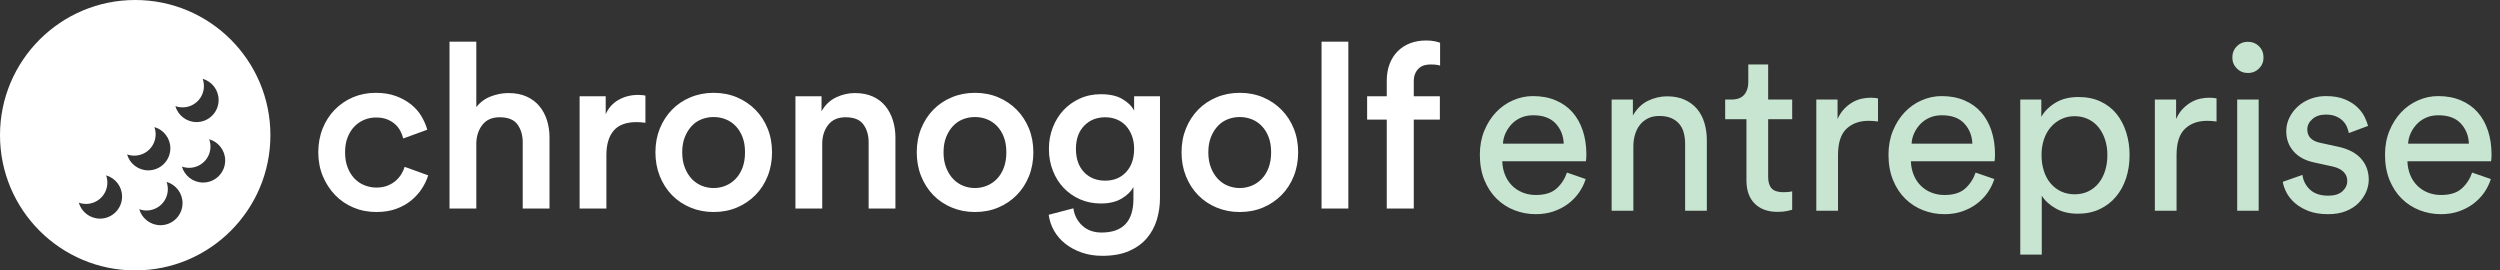 <svg xmlns="http://www.w3.org/2000/svg" xmlns:xlink="http://www.w3.org/1999/xlink" viewBox="0 0 1017 110">
  <rect x="0" y="0" width="1017" height="110" fill="#333333" stroke="none"/>
  <defs>
    <path id="chronogolf-business---white---fr-a" d="M32.053,82.439 C33.129,86.192 36.586,88.939 40.684,88.939 C45.642,88.939 49.661,84.919 49.661,79.961 C49.661,75.863 46.915,72.406 43.162,71.331 C43.494,72.251 43.675,73.243 43.675,74.277 C43.675,79.069 39.791,82.953 35,82.953 C33.966,82.953 32.973,82.772 32.053,82.439 Z M51.692,62.801 C52.767,66.554 56.224,69.3 60.323,69.3 C65.281,69.3 69.3,65.281 69.3,60.323 C69.3,56.224 66.554,52.767 62.801,51.692 C63.133,52.612 63.314,53.604 63.314,54.639 C63.314,59.43 59.43,63.314 54.639,63.314 C53.604,63.314 52.612,63.133 51.692,62.801 Z M56.649,85.109 C57.725,88.862 61.182,91.608 65.28,91.608 C70.238,91.608 74.257,87.589 74.257,82.631 C74.257,78.532 71.511,75.075 67.758,74 C68.09,74.92 68.271,75.912 68.271,76.947 C68.271,81.738 64.387,85.622 59.596,85.622 C58.562,85.622 57.569,85.441 56.649,85.109 Z M74,67.758 C75.075,71.511 78.532,74.257 82.631,74.257 C87.589,74.257 91.608,70.238 91.608,65.28 C91.608,61.182 88.862,57.725 85.109,56.649 C85.441,57.569 85.622,58.562 85.622,59.596 C85.622,64.387 81.738,68.271 76.947,68.271 C75.912,68.271 74.92,68.09 74,67.758 Z M71.331,43.162 C72.406,46.915 75.863,49.661 79.961,49.661 C84.919,49.661 88.939,45.642 88.939,40.684 C88.939,36.586 86.192,33.129 82.439,32.053 C82.772,32.973 82.953,33.966 82.953,35 C82.953,39.791 79.069,43.675 74.277,43.675 C73.243,43.675 72.251,43.494 71.331,43.162 Z M55,110 C24.624,110 0,85.376 0,55 C0,24.624 24.624,0 55,0 C85.376,0 110,24.624 110,55 C110,85.376 85.376,110 55,110 Z"/>
  </defs>
  <g fill="none" fill-rule="evenodd">
    <path fill="#FFF" d="M152.961,47.797 C151.271,47.797 149.674,48.11 148.171,48.735 C146.668,49.36 145.337,50.267 144.179,51.455 C143.02,52.642 142.096,54.112 141.408,55.862 C140.719,57.613 140.374,59.645 140.374,61.958 C140.374,64.271 140.719,66.319 141.408,68.101 C142.096,69.883 143.02,71.383 144.179,72.602 C145.337,73.821 146.699,74.744 148.265,75.369 C149.83,75.994 151.458,76.307 153.149,76.307 C154.903,76.307 156.453,76.025 157.799,75.463 C159.145,74.9 160.272,74.197 161.18,73.353 C162.089,72.508 162.824,71.602 163.388,70.633 C163.952,69.664 164.359,68.742 164.609,67.866 L174.19,71.336 C173.627,73.149 172.781,74.931 171.654,76.682 C170.527,78.432 169.102,80.027 167.38,81.465 C165.658,82.903 163.607,84.059 161.227,84.935 C158.848,85.81 156.155,86.247 153.149,86.247 C149.768,86.247 146.636,85.638 143.756,84.419 C140.875,83.2 138.386,81.496 136.288,79.308 C134.19,77.119 132.531,74.556 131.31,71.618 C130.089,68.679 129.478,65.459 129.478,61.958 C129.478,58.457 130.073,55.221 131.263,52.252 C132.453,49.282 134.112,46.719 136.241,44.562 C138.37,42.405 140.844,40.732 143.662,39.544 C146.48,38.356 149.548,37.762 152.867,37.762 C155.936,37.762 158.66,38.2 161.04,39.075 C163.419,39.951 165.486,41.092 167.239,42.498 C168.993,43.905 170.402,45.515 171.466,47.328 C172.531,49.141 173.314,50.954 173.815,52.767 L164.045,56.331 C163.795,55.331 163.404,54.315 162.871,53.283 C162.339,52.252 161.619,51.329 160.711,50.517 C159.803,49.704 158.723,49.047 157.47,48.547 C156.218,48.047 154.715,47.797 152.961,47.797 Z M193.762,84.841 L182.866,84.841 L182.866,16.943 L193.762,16.943 L193.762,43.577 C195.328,41.576 197.301,40.123 199.68,39.216 C202.06,38.309 204.439,37.856 206.819,37.856 C209.637,37.856 212.095,38.325 214.193,39.263 C216.291,40.201 218.028,41.498 219.406,43.155 C220.784,44.812 221.817,46.734 222.506,48.922 C223.195,51.111 223.539,53.455 223.539,55.956 L223.539,84.841 L212.643,84.841 L212.643,57.832 C212.643,55.018 211.938,52.627 210.529,50.657 C209.12,48.688 206.694,47.703 203.25,47.703 C200.244,47.703 197.942,48.688 196.346,50.657 C194.749,52.627 193.888,55.081 193.762,58.019 L193.762,84.841 Z M262.556,49.954 C261.303,49.766 260.113,49.673 258.986,49.673 C254.728,49.673 251.612,50.829 249.64,53.143 C247.667,55.456 246.681,58.769 246.681,63.083 L246.681,84.841 L235.785,84.841 L235.785,39.169 L246.399,39.169 L246.399,46.484 C247.464,43.983 249.186,42.045 251.565,40.67 C253.945,39.294 256.638,38.606 259.644,38.606 C260.332,38.606 260.927,38.638 261.428,38.7 C261.929,38.763 262.305,38.825 262.556,38.888 L262.556,49.954 Z M290.3,76.494 C291.991,76.494 293.603,76.182 295.137,75.556 C296.672,74.931 298.034,74.009 299.223,72.79 C300.413,71.571 301.353,70.055 302.041,68.241 C302.73,66.428 303.075,64.334 303.075,61.958 C303.075,59.582 302.73,57.503 302.041,55.722 C301.353,53.94 300.413,52.439 299.223,51.22 C298.034,50.001 296.672,49.094 295.137,48.5 C293.603,47.906 291.991,47.609 290.3,47.609 C288.609,47.609 286.997,47.906 285.462,48.5 C283.928,49.094 282.582,50.001 281.423,51.22 C280.265,52.439 279.325,53.94 278.605,55.722 C277.885,57.503 277.525,59.582 277.525,61.958 C277.525,64.334 277.885,66.428 278.605,68.241 C279.325,70.055 280.265,71.571 281.423,72.79 C282.582,74.009 283.928,74.931 285.462,75.556 C286.997,76.182 288.609,76.494 290.3,76.494 Z M290.3,37.762 C293.744,37.762 296.906,38.372 299.787,39.591 C302.668,40.81 305.173,42.498 307.302,44.655 C309.431,46.812 311.09,49.36 312.28,52.299 C313.47,55.237 314.065,58.457 314.065,61.958 C314.065,65.459 313.47,68.695 312.28,71.664 C311.09,74.634 309.431,77.198 307.302,79.355 C305.173,81.512 302.668,83.2 299.787,84.419 C296.906,85.638 293.744,86.247 290.3,86.247 C286.918,86.247 283.771,85.638 280.86,84.419 C277.948,83.2 275.443,81.512 273.345,79.355 C271.247,77.198 269.603,74.634 268.413,71.664 C267.224,68.695 266.629,65.459 266.629,61.958 C266.629,58.457 267.224,55.237 268.413,52.299 C269.603,49.36 271.247,46.812 273.345,44.655 C275.443,42.498 277.948,40.81 280.86,39.591 C283.771,38.372 286.918,37.762 290.3,37.762 Z M334.482,84.841 L323.586,84.841 L323.586,39.169 L334.201,39.169 L334.201,45.265 C335.704,42.639 337.692,40.748 340.165,39.591 C342.639,38.435 345.16,37.856 347.727,37.856 C350.545,37.856 352.987,38.325 355.054,39.263 C357.12,40.201 358.827,41.498 360.173,43.155 C361.52,44.812 362.537,46.734 363.226,48.922 C363.915,51.111 364.259,53.455 364.259,55.956 L364.259,84.841 L353.363,84.841 L353.363,57.832 C353.363,55.018 352.659,52.627 351.25,50.657 C349.841,48.688 347.414,47.703 343.97,47.703 C340.839,47.703 338.475,48.75 336.878,50.845 C335.281,52.939 334.482,55.487 334.482,58.488 L334.482,84.841 Z M396.606,76.494 C398.297,76.494 399.91,76.182 401.444,75.556 C402.978,74.931 404.34,74.009 405.53,72.79 C406.72,71.571 407.659,70.055 408.348,68.241 C409.037,66.428 409.381,64.334 409.381,61.958 C409.381,59.582 409.037,57.503 408.348,55.722 C407.659,53.94 406.72,52.439 405.53,51.22 C404.34,50.001 402.978,49.094 401.444,48.5 C399.91,47.906 398.297,47.609 396.606,47.609 C394.916,47.609 393.303,47.906 391.769,48.5 C390.235,49.094 388.888,50.001 387.73,51.22 C386.571,52.439 385.632,53.94 384.912,55.722 C384.191,57.503 383.831,59.582 383.831,61.958 C383.831,64.334 384.191,66.428 384.912,68.241 C385.632,70.055 386.571,71.571 387.73,72.79 C388.888,74.009 390.235,74.931 391.769,75.556 C393.303,76.182 394.916,76.494 396.606,76.494 Z M396.606,37.762 C400.051,37.762 403.213,38.372 406.094,39.591 C408.974,40.81 411.479,42.498 413.608,44.655 C415.737,46.812 417.397,49.36 418.587,52.299 C419.777,55.237 420.371,58.457 420.371,61.958 C420.371,65.459 419.777,68.695 418.587,71.664 C417.397,74.634 415.737,77.198 413.608,79.355 C411.479,81.512 408.974,83.2 406.094,84.419 C403.213,85.638 400.051,86.247 396.606,86.247 C393.225,86.247 390.078,85.638 387.166,84.419 C384.254,83.2 381.749,81.512 379.651,79.355 C377.554,77.198 375.91,74.634 374.72,71.664 C373.53,68.695 372.935,65.459 372.935,61.958 C372.935,58.457 373.53,55.237 374.72,52.299 C375.91,49.36 377.554,46.812 379.651,44.655 C381.749,42.498 384.254,40.81 387.166,39.591 C390.078,38.372 393.225,37.762 396.606,37.762 Z M436.656,84.747 C437.032,87.56 438.237,89.905 440.272,91.781 C442.308,93.656 444.922,94.594 448.116,94.594 C456.758,94.594 461.079,90.03 461.079,80.902 L461.079,76.119 C460.077,77.932 458.464,79.495 456.241,80.808 C454.018,82.121 451.216,82.778 447.834,82.778 C444.765,82.778 441.947,82.215 439.38,81.09 C436.812,79.964 434.589,78.417 432.711,76.447 C430.832,74.478 429.36,72.133 428.296,69.414 C427.231,66.694 426.699,63.74 426.699,60.551 C426.699,57.488 427.216,54.612 428.249,51.923 C429.282,49.235 430.722,46.891 432.57,44.89 C434.417,42.889 436.64,41.295 439.239,40.107 C441.838,38.919 444.703,38.325 447.834,38.325 C451.403,38.325 454.3,38.966 456.523,40.248 C458.746,41.529 460.358,43.108 461.36,44.984 L461.36,39.169 L471.881,39.169 L471.881,80.527 C471.881,83.59 471.458,86.529 470.613,89.342 C469.767,92.156 468.421,94.657 466.574,96.845 C464.726,99.033 462.315,100.784 459.341,102.097 C456.366,103.41 452.719,104.066 448.398,104.066 C445.392,104.066 442.621,103.628 440.084,102.753 C437.548,101.878 435.325,100.69 433.415,99.189 C431.505,97.689 429.971,95.923 428.812,93.891 C427.654,91.859 426.918,89.686 426.605,87.373 L436.656,84.747 Z M449.619,73.493 C453.126,73.493 455.959,72.321 458.12,69.976 C460.28,67.632 461.36,64.49 461.36,60.551 C461.36,58.613 461.063,56.847 460.468,55.253 C459.873,53.658 459.059,52.299 458.026,51.173 C456.992,50.048 455.756,49.188 454.315,48.594 C452.875,48 451.31,47.703 449.619,47.703 C446.112,47.703 443.247,48.86 441.024,51.173 C438.801,53.486 437.689,56.612 437.689,60.551 C437.689,64.553 438.785,67.71 440.977,70.023 C443.169,72.337 446.049,73.493 449.619,73.493 Z M504.322,76.494 C506.013,76.494 507.625,76.182 509.159,75.556 C510.694,74.931 512.056,74.009 513.246,72.79 C514.435,71.571 515.375,70.055 516.064,68.241 C516.752,66.428 517.097,64.334 517.097,61.958 C517.097,59.582 516.752,57.503 516.064,55.722 C515.375,53.94 514.435,52.439 513.246,51.22 C512.056,50.001 510.694,49.094 509.159,48.5 C507.625,47.906 506.013,47.609 504.322,47.609 C502.631,47.609 501.019,47.906 499.484,48.5 C497.95,49.094 496.604,50.001 495.445,51.22 C494.287,52.439 493.347,53.94 492.627,55.722 C491.907,57.503 491.547,59.582 491.547,61.958 C491.547,64.334 491.907,66.428 492.627,68.241 C493.347,70.055 494.287,71.571 495.445,72.79 C496.604,74.009 497.95,74.931 499.484,75.556 C501.019,76.182 502.631,76.494 504.322,76.494 Z M504.322,37.762 C507.766,37.762 510.928,38.372 513.809,39.591 C516.69,40.81 519.195,42.498 521.324,44.655 C523.453,46.812 525.112,49.36 526.302,52.299 C527.492,55.237 528.087,58.457 528.087,61.958 C528.087,65.459 527.492,68.695 526.302,71.664 C525.112,74.634 523.453,77.198 521.324,79.355 C519.195,81.512 516.69,83.2 513.809,84.419 C510.928,85.638 507.766,86.247 504.322,86.247 C500.94,86.247 497.794,85.638 494.882,84.419 C491.97,83.2 489.465,81.512 487.367,79.355 C485.269,77.198 483.625,74.634 482.435,71.664 C481.246,68.695 480.651,65.459 480.651,61.958 C480.651,58.457 481.246,55.237 482.435,52.299 C483.625,49.36 485.269,46.812 487.367,44.655 C489.465,42.498 491.97,40.81 494.882,39.591 C497.794,38.372 500.94,37.762 504.322,37.762 Z M537.608,84.841 L537.608,16.943 L548.505,16.943 L548.505,84.841 L537.608,84.841 Z M581.885,26.227 C581.133,26.227 580.366,26.321 579.583,26.509 C578.801,26.696 578.081,27.056 577.423,27.587 C576.765,28.119 576.217,28.838 575.779,29.744 C575.341,30.651 575.122,31.792 575.122,33.167 L575.122,39.169 L585.736,39.169 L585.736,48.641 L575.122,48.641 L575.122,84.841 L564.131,84.841 L564.131,48.641 L556.147,48.641 L556.147,39.169 L564.131,39.169 L564.131,32.886 C564.131,30.322 564.523,28.025 565.306,25.993 C566.088,23.961 567.184,22.242 568.593,20.835 C570.002,19.428 571.677,18.35 573.619,17.599 C575.56,16.849 577.72,16.474 580.1,16.474 C581.478,16.474 582.683,16.583 583.717,16.802 C584.75,17.021 585.454,17.224 585.83,17.412 L585.83,26.696 C585.517,26.571 585.047,26.462 584.421,26.368 C583.795,26.274 582.949,26.227 581.885,26.227 Z"/>
    <path fill="#C8E5D1" d="M636.122,58.454 C635.997,55.195 634.9,52.454 632.832,50.229 C630.764,48.004 627.725,46.892 623.714,46.892 C621.834,46.892 620.158,47.221 618.685,47.879 C617.212,48.537 615.959,49.414 614.925,50.511 C613.891,51.608 613.061,52.845 612.434,54.224 C611.807,55.603 611.463,57.013 611.4,58.454 L636.122,58.454 Z M645.052,72.836 C644.425,74.841 643.501,76.706 642.279,78.429 C641.057,80.152 639.584,81.656 637.861,82.941 C636.138,84.226 634.179,85.244 631.986,85.996 C629.793,86.748 627.38,87.124 624.748,87.124 C621.74,87.124 618.857,86.591 616.1,85.526 C613.343,84.461 610.914,82.894 608.815,80.826 C606.716,78.758 605.055,76.22 603.833,73.212 C602.611,70.204 602,66.789 602,62.966 C602,59.394 602.595,56.151 603.786,53.237 C604.977,50.323 606.559,47.816 608.533,45.717 C610.507,43.618 612.81,41.988 615.442,40.829 C618.074,39.67 620.8,39.09 623.62,39.09 C627.067,39.09 630.153,39.67 632.879,40.829 C635.605,41.988 637.877,43.602 639.694,45.67 C641.511,47.738 642.906,50.229 643.877,53.143 C644.848,56.057 645.334,59.269 645.334,62.778 C645.334,63.342 645.318,63.875 645.287,64.376 C645.256,64.877 645.209,65.285 645.146,65.598 L611.118,65.598 C611.181,67.603 611.557,69.452 612.246,71.144 C612.935,72.836 613.891,74.293 615.113,75.515 C616.335,76.737 617.776,77.677 619.437,78.335 C621.098,78.993 622.868,79.322 624.748,79.322 C628.445,79.322 631.265,78.445 633.208,76.69 C635.151,74.935 636.561,72.773 637.438,70.204 L645.052,72.836 Z M664.45,85.714 L655.614,85.714 L655.614,40.5 L664.262,40.5 L664.262,46.986 C665.891,44.166 667.959,42.161 670.466,40.97 C672.973,39.779 675.542,39.184 678.174,39.184 C680.869,39.184 683.234,39.638 685.271,40.547 C687.308,41.456 689,42.709 690.347,44.307 C691.694,45.905 692.697,47.801 693.355,49.994 C694.013,52.187 694.342,54.537 694.342,57.044 L694.342,85.714 L685.506,85.714 L685.506,58.548 C685.506,56.981 685.334,55.509 684.989,54.13 C684.644,52.751 684.049,51.545 683.203,50.511 C682.357,49.477 681.26,48.662 679.913,48.067 C678.566,47.472 676.921,47.174 674.978,47.174 C673.223,47.174 671.688,47.503 670.372,48.161 C669.056,48.819 667.959,49.712 667.082,50.84 C666.205,51.968 665.547,53.284 665.108,54.788 C664.669,56.292 664.45,57.89 664.45,59.582 L664.45,85.714 Z M719.286,40.5 L729.062,40.5 L729.062,48.49 L719.286,48.49 L719.286,71.99 C719.286,74.058 719.756,75.609 720.696,76.643 C721.636,77.677 723.265,78.194 725.584,78.194 C726.148,78.194 726.775,78.163 727.464,78.1 C728.153,78.037 728.686,77.943 729.062,77.818 L729.062,85.338 C728.686,85.463 727.965,85.636 726.9,85.855 C725.835,86.074 724.55,86.184 723.046,86.184 C719.161,86.184 716.09,85.072 713.834,82.847 C711.578,80.622 710.45,77.442 710.45,73.306 L710.45,48.49 L701.802,48.49 L701.802,40.5 L704.246,40.5 C706.69,40.5 708.46,39.842 709.557,38.526 C710.654,37.21 711.202,35.549 711.202,33.544 L711.202,26.212 L719.286,26.212 L719.286,40.5 Z M763.97,49.43 C762.654,49.242 761.369,49.148 760.116,49.148 C756.419,49.148 753.426,50.229 751.139,52.391 C748.852,54.553 747.708,58.109 747.708,63.06 L747.708,85.714 L738.872,85.714 L738.872,40.5 L747.52,40.5 L747.52,48.396 C748.335,46.641 749.29,45.216 750.387,44.119 C751.484,43.022 752.627,42.145 753.818,41.487 C755.009,40.829 756.231,40.375 757.484,40.124 C758.737,39.873 759.928,39.748 761.056,39.748 C761.683,39.748 762.262,39.779 762.795,39.842 C763.328,39.905 763.719,39.967 763.97,40.03 L763.97,49.43 Z M802.356,58.454 C802.231,55.195 801.134,52.454 799.066,50.229 C796.998,48.004 793.959,46.892 789.948,46.892 C788.068,46.892 786.392,47.221 784.919,47.879 C783.446,48.537 782.193,49.414 781.159,50.511 C780.125,51.608 779.295,52.845 778.668,54.224 C778.041,55.603 777.697,57.013 777.634,58.454 L802.356,58.454 Z M811.286,72.836 C810.659,74.841 809.735,76.706 808.513,78.429 C807.291,80.152 805.818,81.656 804.095,82.941 C802.372,84.226 800.413,85.244 798.22,85.996 C796.027,86.748 793.614,87.124 790.982,87.124 C787.974,87.124 785.091,86.591 782.334,85.526 C779.577,84.461 777.148,82.894 775.049,80.826 C772.95,78.758 771.289,76.22 770.067,73.212 C768.845,70.204 768.234,66.789 768.234,62.966 C768.234,59.394 768.829,56.151 770.02,53.237 C771.211,50.323 772.793,47.816 774.767,45.717 C776.741,43.618 779.044,41.988 781.676,40.829 C784.308,39.67 787.034,39.09 789.854,39.09 C793.301,39.09 796.387,39.67 799.113,40.829 C801.839,41.988 804.111,43.602 805.928,45.67 C807.745,47.738 809.14,50.229 810.111,53.143 C811.082,56.057 811.568,59.269 811.568,62.778 C811.568,63.342 811.552,63.875 811.521,64.376 C811.49,64.877 811.443,65.285 811.38,65.598 L777.352,65.598 C777.415,67.603 777.791,69.452 778.48,71.144 C779.169,72.836 780.125,74.293 781.347,75.515 C782.569,76.737 784.01,77.677 785.671,78.335 C787.332,78.993 789.102,79.322 790.982,79.322 C794.679,79.322 797.499,78.445 799.442,76.69 C801.385,74.935 802.795,72.773 803.672,70.204 L811.286,72.836 Z M821.848,103.574 L821.848,40.5 L830.402,40.5 L830.402,47.55 C831.655,45.294 833.567,43.383 836.136,41.816 C838.705,40.249 841.839,39.466 845.536,39.466 C848.92,39.466 851.912,40.077 854.513,41.299 C857.114,42.521 859.276,44.197 860.999,46.328 C862.722,48.459 864.038,50.965 864.947,53.848 C865.856,56.731 866.31,59.801 866.31,63.06 C866.31,66.444 865.84,69.577 864.9,72.46 C863.96,75.343 862.581,77.865 860.764,80.027 C858.947,82.189 856.738,83.881 854.137,85.103 C851.536,86.325 848.575,86.936 845.254,86.936 C841.745,86.936 838.737,86.215 836.23,84.774 C833.723,83.333 831.843,81.609 830.59,79.604 L830.59,103.574 L821.848,103.574 Z M857.286,63.06 C857.286,60.804 856.973,58.72 856.346,56.809 C855.719,54.898 854.842,53.237 853.714,51.827 C852.586,50.417 851.192,49.305 849.531,48.49 C847.87,47.675 846.006,47.268 843.938,47.268 C841.933,47.268 840.1,47.675 838.439,48.49 C836.778,49.305 835.353,50.417 834.162,51.827 C832.971,53.237 832.063,54.898 831.436,56.809 C830.809,58.72 830.496,60.804 830.496,63.06 C830.496,65.379 830.809,67.525 831.436,69.499 C832.063,71.473 832.971,73.165 834.162,74.575 C835.353,75.985 836.778,77.082 838.439,77.865 C840.1,78.648 841.933,79.04 843.938,79.04 C846.006,79.04 847.855,78.648 849.484,77.865 C851.113,77.082 852.508,75.985 853.667,74.575 C854.826,73.165 855.719,71.473 856.346,69.499 C856.973,67.525 857.286,65.379 857.286,63.06 Z M901.688,49.43 C900.372,49.242 899.087,49.148 897.834,49.148 C894.137,49.148 891.144,50.229 888.857,52.391 C886.57,54.553 885.426,58.109 885.426,63.06 L885.426,85.714 L876.59,85.714 L876.59,40.5 L885.238,40.5 L885.238,48.396 C886.053,46.641 887.008,45.216 888.105,44.119 C889.202,43.022 890.345,42.145 891.536,41.487 C892.727,40.829 893.949,40.375 895.202,40.124 C896.455,39.873 897.646,39.748 898.774,39.748 C899.401,39.748 899.98,39.779 900.513,39.842 C901.046,39.905 901.437,39.967 901.688,40.03 L901.688,49.43 Z M910.088,85.714 L910.088,40.5 L918.83,40.5 L918.83,85.714 L910.088,85.714 Z M908.114,23.392 C908.114,21.575 908.725,20.055 909.947,18.833 C911.169,17.611 912.657,17 914.412,17 C916.229,17 917.749,17.611 918.971,18.833 C920.193,20.055 920.804,21.575 920.804,23.392 C920.804,25.147 920.193,26.635 918.971,27.857 C917.749,29.079 916.229,29.69 914.412,29.69 C912.657,29.69 911.169,29.079 909.947,27.857 C908.725,26.635 908.114,25.147 908.114,23.392 Z M936.63,71.144 C936.943,73.525 937.977,75.531 939.732,77.16 C941.487,78.789 943.962,79.604 947.158,79.604 C949.665,79.604 951.576,79.009 952.892,77.818 C954.208,76.627 954.866,75.217 954.866,73.588 C954.866,72.147 954.365,70.925 953.362,69.922 C952.359,68.919 950.918,68.199 949.038,67.76 L941.33,66.068 C937.758,65.316 934.985,63.812 933.011,61.556 C931.037,59.3 930.05,56.574 930.05,53.378 C930.05,51.435 930.473,49.602 931.319,47.879 C932.165,46.156 933.309,44.636 934.75,43.32 C936.191,42.004 937.899,40.97 939.873,40.218 C941.847,39.466 943.931,39.09 946.124,39.09 C949.195,39.09 951.78,39.529 953.879,40.406 C955.978,41.283 957.686,42.364 959.002,43.649 C960.318,44.934 961.305,46.265 961.963,47.644 C962.621,49.023 963.075,50.213 963.326,51.216 L955.524,54.13 C955.399,53.566 955.179,52.845 954.866,51.968 C954.553,51.091 954.051,50.26 953.362,49.477 C952.673,48.694 951.733,48.02 950.542,47.456 C949.351,46.892 947.879,46.61 946.124,46.61 C943.868,46.61 942.051,47.221 940.672,48.443 C939.293,49.665 938.604,51.059 938.604,52.626 C938.604,55.509 940.327,57.326 943.774,58.078 L951.106,59.676 C955.242,60.553 958.36,62.167 960.459,64.517 C962.558,66.867 963.608,69.734 963.608,73.118 C963.608,74.747 963.263,76.377 962.574,78.006 C961.885,79.635 960.866,81.139 959.519,82.518 C958.172,83.897 956.464,85.009 954.396,85.855 C952.328,86.701 949.884,87.124 947.064,87.124 C943.931,87.124 941.252,86.685 939.027,85.808 C936.802,84.931 934.954,83.834 933.481,82.518 C932.008,81.202 930.88,79.776 930.097,78.241 C929.314,76.706 928.828,75.28 928.64,73.964 L936.63,71.144 Z M1004.344,58.454 C1004.219,55.195 1003.122,52.454 1001.054,50.229 C998.986,48.004 995.947,46.892 991.936,46.892 C990.056,46.892 988.38,47.221 986.907,47.879 C985.434,48.537 984.181,49.414 983.147,50.511 C982.113,51.608 981.283,52.845 980.656,54.224 C980.029,55.603 979.685,57.013 979.622,58.454 L1004.344,58.454 Z M1013.274,72.836 C1012.647,74.841 1011.723,76.706 1010.501,78.429 C1009.279,80.152 1007.806,81.656 1006.083,82.941 C1004.36,84.226 1002.401,85.244 1000.208,85.996 C998.015,86.748 995.602,87.124 992.97,87.124 C989.962,87.124 987.079,86.591 984.322,85.526 C981.565,84.461 979.136,82.894 977.037,80.826 C974.938,78.758 973.277,76.22 972.055,73.212 C970.833,70.204 970.222,66.789 970.222,62.966 C970.222,59.394 970.817,56.151 972.008,53.237 C973.199,50.323 974.781,47.816 976.755,45.717 C978.729,43.618 981.032,41.988 983.664,40.829 C986.296,39.67 989.022,39.09 991.842,39.09 C995.289,39.09 998.375,39.67 1001.101,40.829 C1003.827,41.988 1006.099,43.602 1007.916,45.67 C1009.733,47.738 1011.128,50.229 1012.099,53.143 C1013.07,56.057 1013.556,59.269 1013.556,62.778 C1013.556,63.342 1013.54,63.875 1013.509,64.376 C1013.478,64.877 1013.431,65.285 1013.368,65.598 L979.34,65.598 C979.403,67.603 979.779,69.452 980.468,71.144 C981.157,72.836 982.113,74.293 983.335,75.515 C984.557,76.737 985.998,77.677 987.659,78.335 C989.32,78.993 991.09,79.322 992.97,79.322 C996.667,79.322 999.487,78.445 1001.43,76.69 C1003.373,74.935 1004.783,72.773 1005.66,70.204 L1013.274,72.836 Z"/>
    <use fill="#FFF" xlink:href="#chronogolf-business---white---fr-a"/>
  </g>
</svg>
